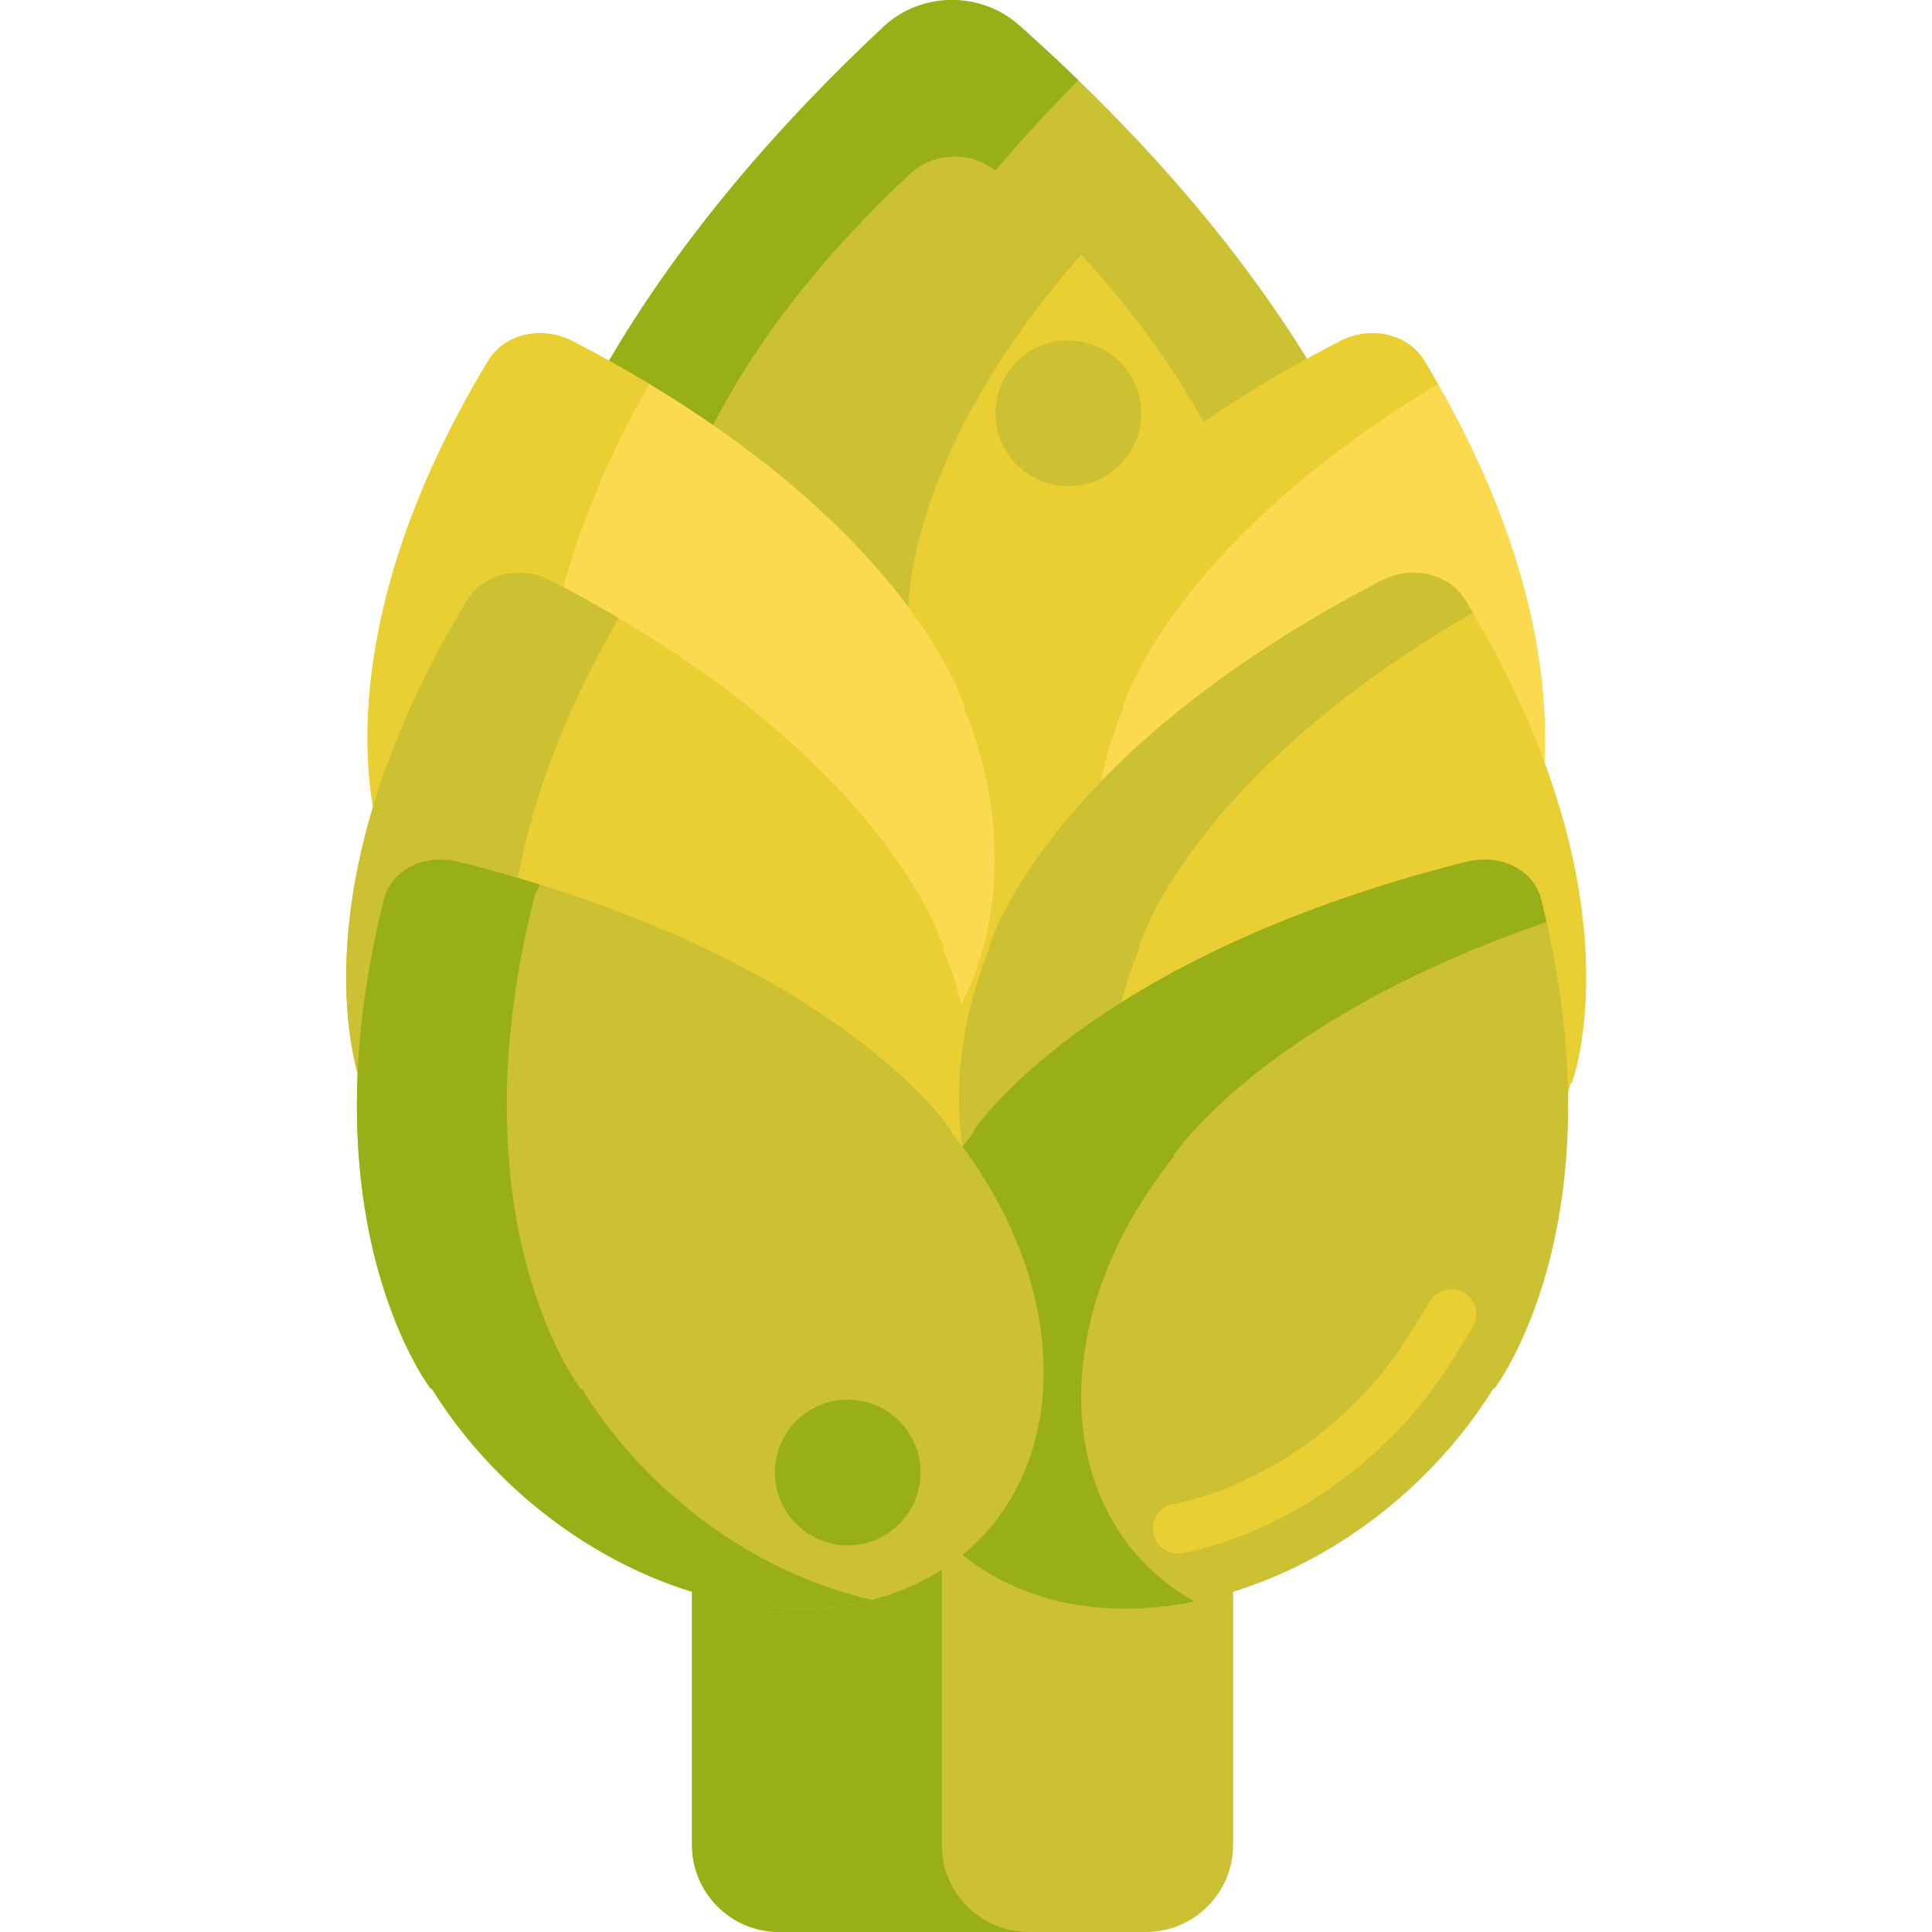 <svg height="464pt" viewBox="-83 0 464 464.169" width="464pt" xmlns="http://www.w3.org/2000/svg"><path d="m161.773 6.078c-9.242-8.23-23.574-8.086-32.574.332-98.055 91.68-93.5 164.777-93.5 164.777l.348-.004c-.176 3.359-.242 6.754-.188 10.176 1.125 71.352 52.363 128.734 114.438 128.172 62.074-.566 111.48-58.863 110.355-130.215-.055-3.426-.227-6.816-.508-10.168l.348-.008c-.004.004 2.246-73.176-98.719-163.062zm0 0" fill="#ccc033"/><path d="m95.855 181.363c-.051-3.426.012-6.82.188-10.176l-.348.004s-4.133-66.359 80.289-151.922c-4.496-4.352-9.223-8.75-14.211-13.188-9.242-8.23-23.574-8.086-32.574.328-98.055 91.684-93.5 164.781-93.5 164.781l.348-.004c-.176 3.359-.242 6.75-.188 10.176 1.125 71.348 52.363 128.734 114.438 128.168 10.07-.09 19.809-1.711 29.051-4.652-47.309-14.992-82.559-64.469-83.492-123.516zm0 0" fill="#99af17"/><path d="m156.656 41.582c-5.977-5.32-15.242-5.227-21.062.211-63.395 59.277-60.449 106.539-60.449 106.539l.223-.004c-.109 2.172-.152 4.367-.117 6.582.727 46.129 33.852 83.227 73.984 82.863 40.133-.363 72.078-38.059 71.348-84.188-.031-2.215-.145-4.406-.328-6.574l.227-.004s1.449-47.309-63.824-105.426zm0 0" fill="#eacf32"/><path d="m135.246 154.906c-.031-2.215.008-4.406.121-6.578h-.223s-2.316-37.262 41.543-87.109c-5.859-6.363-12.496-12.93-20.031-19.637-5.98-5.32-15.242-5.227-21.062.211-63.395 59.277-60.449 106.539-60.449 106.539l.223-.004c-.109 2.172-.152 4.367-.117 6.582.727 46.129 33.852 83.227 73.984 82.863 10.496-.094 20.422-2.762 29.359-7.445-25.094-13.035-42.816-41.824-43.348-75.422zm0 0" fill="#ccc033"/><path d="m192.223 464.168h-88.109c-11.566 0-20.945-9.379-20.945-20.945v-99.055h130v99.055c0 11.566-9.379 20.945-20.945 20.945zm0 0" fill="#ccc033"/><path d="m143.168 443.223v-99.055h-60v99.055c0 11.566 9.379 20.945 20.945 20.945h60c-11.566 0-20.945-9.379-20.945-20.945zm0 0" fill="#99af17"/><path d="m238.879 81.953c7.418-3.844 16.34-1.746 20.277 4.77 42.914 70.992 25.461 116.004 25.461 116.004l-.215-.047c-.562 2.121-1.199 4.25-1.918 6.379-14.961 44.402-58.422 73.059-97.074 64.008-38.652-9.051-57.859-52.379-42.898-96.781.719-2.129 1.504-4.223 2.348-6.277l-.215-.051c.004-.004 13.223-46.016 94.234-88.004zm0 0" fill="#fcda4f"/><path d="m184.512 176.285c.719-2.129 1.504-4.227 2.348-6.281l-.215-.051s11.164-38.82 75.766-77.688c-1.047-1.832-2.125-3.676-3.254-5.543-3.941-6.516-12.859-8.613-20.277-4.77-81.012 41.988-94.23 88-94.23 88l.215.051c-.848 2.055-1.629 4.152-2.348 6.281-14.961 44.398 4.242 87.73 42.895 96.781 11.895 2.781 24.242 1.984 36.078-1.73-34.645-11.902-51.148-52.988-36.977-95.051zm0 0" fill="#eacf32"/><path d="m54.457 81.953c-7.418-3.844-16.34-1.746-20.277 4.77-42.918 70.992-25.465 116.004-25.465 116.004l.215-.047c.562 2.121 1.203 4.25 1.918 6.379 14.965 44.402 58.426 73.059 97.078 64.008 38.652-9.051 57.855-52.379 42.895-96.781-.719-2.129-1.504-4.223-2.348-6.277l.215-.051c0-.004-13.219-46.016-94.23-88.004zm0 0" fill="#fcda4f"/><path d="m52.848 209.059c-.719-2.129-1.355-4.262-1.918-6.383l-.215.051s-16.539-42.68 22.207-110.461c-5.73-3.445-11.867-6.895-18.469-10.316-7.418-3.844-16.34-1.746-20.277 4.77-42.914 70.996-25.461 116.008-25.461 116.008l.215-.051c.562 2.121 1.199 4.25 1.918 6.383 14.961 44.398 58.422 73.055 97.074 64.008 2.035-.477 4-1.07 5.926-1.73-26.625-8.359-50.641-31.539-61-62.277zm0 0" fill="#eacf32"/><path d="m49.336 139.516c-7.418-3.844-16.336-1.746-20.273 4.77-42.918 70.996-25.465 116.008-25.465 116.008l.215-.051c.562 2.121 1.199 4.25 1.918 6.383 14.961 44.398 58.426 73.055 97.078 64.004 38.652-9.047 57.855-52.379 42.895-96.777-.719-2.133-1.504-4.227-2.348-6.281l.215-.051s-13.223-46.016-94.234-88.004zm0 0" fill="#eacf32"/><path d="m248.762 139.516c7.418-3.844 16.336-1.746 20.277 4.77 42.914 70.996 25.461 116.008 25.461 116.008l-.215-.051c-.562 2.121-1.199 4.25-1.918 6.383-14.961 44.398-58.426 73.055-97.074 64.004-38.652-9.047-57.859-52.379-42.898-96.777.719-2.133 1.504-4.227 2.348-6.281l-.215-.051s13.223-46.016 94.234-88.004zm0 0" fill="#eacf32"/><g fill="#ccc033"><path d="m44.73 266.625c-.719-2.129-1.355-4.262-1.918-6.383l-.219.051s-16.754-43.238 22.977-111.793c-5.086-3.004-10.484-6.004-16.234-8.984-7.418-3.844-16.34-1.746-20.277 4.77-42.914 70.996-25.465 116.008-25.465 116.008l.219-.051c.562 2.121 1.199 4.25 1.918 6.383 14.961 44.398 58.422 73.055 97.074 64.004 1.539-.359 3.035-.793 4.508-1.258-27.25-7.926-52.02-31.402-62.582-62.746zm0 0"/><path d="m188.395 233.852c.719-2.133 1.504-4.227 2.348-6.281l-.215-.051s11.668-40.602 80.234-80.328c-.566-.965-1.137-1.93-1.723-2.902-3.941-6.516-12.859-8.613-20.277-4.77-81.012 41.988-94.234 88-94.234 88l.219.051c-.848 2.055-1.633 4.148-2.348 6.281-14.965 44.398 4.242 87.73 42.895 96.777 10.852 2.543 22.082 2.109 32.957-.809-36.605-10.566-54.418-52.754-39.855-95.969zm0 0"/><path d="m191.086 99.305c0 9.664-7.832 17.5-17.5 17.5-9.664 0-17.5-7.836-17.5-17.5 0-9.664 7.836-17.5 17.5-17.5 9.668 0 17.5 7.836 17.5 17.5zm0 0"/><path d="m269.074 207.078c8.355-2.109 16.32 1.852 18.113 9 19.508 77.875-11.262 117.574-11.262 117.574l-.191-.098c-1.199 1.93-2.473 3.848-3.824 5.746-28.176 39.645-79.012 57.906-113.551 40.789-34.539-17.121-39.695-63.137-11.523-102.781 1.352-1.902 2.758-3.754 4.211-5.559l-.191-.094c-.004 0 26.992-41.578 118.219-64.578zm0 0"/></g><path d="m199.914 373.238c-2.805 0-5.312-1.98-5.875-4.836-.645-3.254 1.469-6.41 4.719-7.051 20.125-3.977 40.656-17.75 53.59-35.949 1.043-1.469 2.055-2.992 3.008-4.527l5.152-8.281c1.75-2.809 5.449-3.676 8.266-1.922 2.812 1.75 3.672 5.449 1.922 8.262l-5.148 8.281c-1.086 1.742-2.234 3.469-3.418 5.137-14.641 20.602-38.031 36.223-61.043 40.77-.395.078-.785.117-1.172.117zm0 0" fill="#eacf32"/><path d="m194.836 283.309c1.352-1.898 2.758-3.754 4.211-5.555l-.191-.098s21.227-32.688 89.625-56.129c-.406-1.797-.828-3.609-1.293-5.449-1.789-7.148-9.758-11.109-18.109-9-91.23 23-118.223 64.578-118.223 64.578l.191.098c-1.453 1.801-2.859 3.652-4.211 5.555-28.176 39.645-23.016 85.66 11.52 102.781 13.477 6.68 29.434 7.949 45.559 4.691-32.312-18.055-36.57-62.789-9.078-101.473zm0 0" fill="#99af17"/><path d="m27.258 207.078c-8.355-2.109-16.32 1.852-18.113 9-19.508 77.875 11.262 117.574 11.262 117.574l.191-.098c1.199 1.93 2.473 3.848 3.824 5.746 28.176 39.645 79.012 57.906 113.551 40.789 34.539-17.121 39.695-63.137 11.523-102.781-1.352-1.902-2.758-3.754-4.211-5.559l.191-.094c.004 0-26.988-41.578-118.219-64.578zm0 0" fill="#ccc033"/><path d="m60.422 339.301c-1.352-1.898-2.625-3.816-3.824-5.746l-.191.098s-30.77-39.699-11.258-117.574c.324-1.293.852-2.477 1.547-3.543-6.129-1.906-12.602-3.734-19.438-5.457-8.352-2.109-16.32 1.852-18.109 9-19.512 77.875 11.258 117.574 11.258 117.574l.191-.098c1.203 1.93 2.473 3.848 3.824 5.746 25.164 35.406 68.391 53.73 101.949 45.059-24.535-5.539-49.23-21.535-65.949-45.059zm0 0" fill="#99af17"/><path d="m138.086 353.777c0 9.664-7.832 17.5-17.5 17.5-9.664 0-17.5-7.836-17.5-17.5 0-9.664 7.836-17.5 17.5-17.5 9.668 0 17.5 7.836 17.5 17.5zm0 0" fill="#99af17"/></svg>